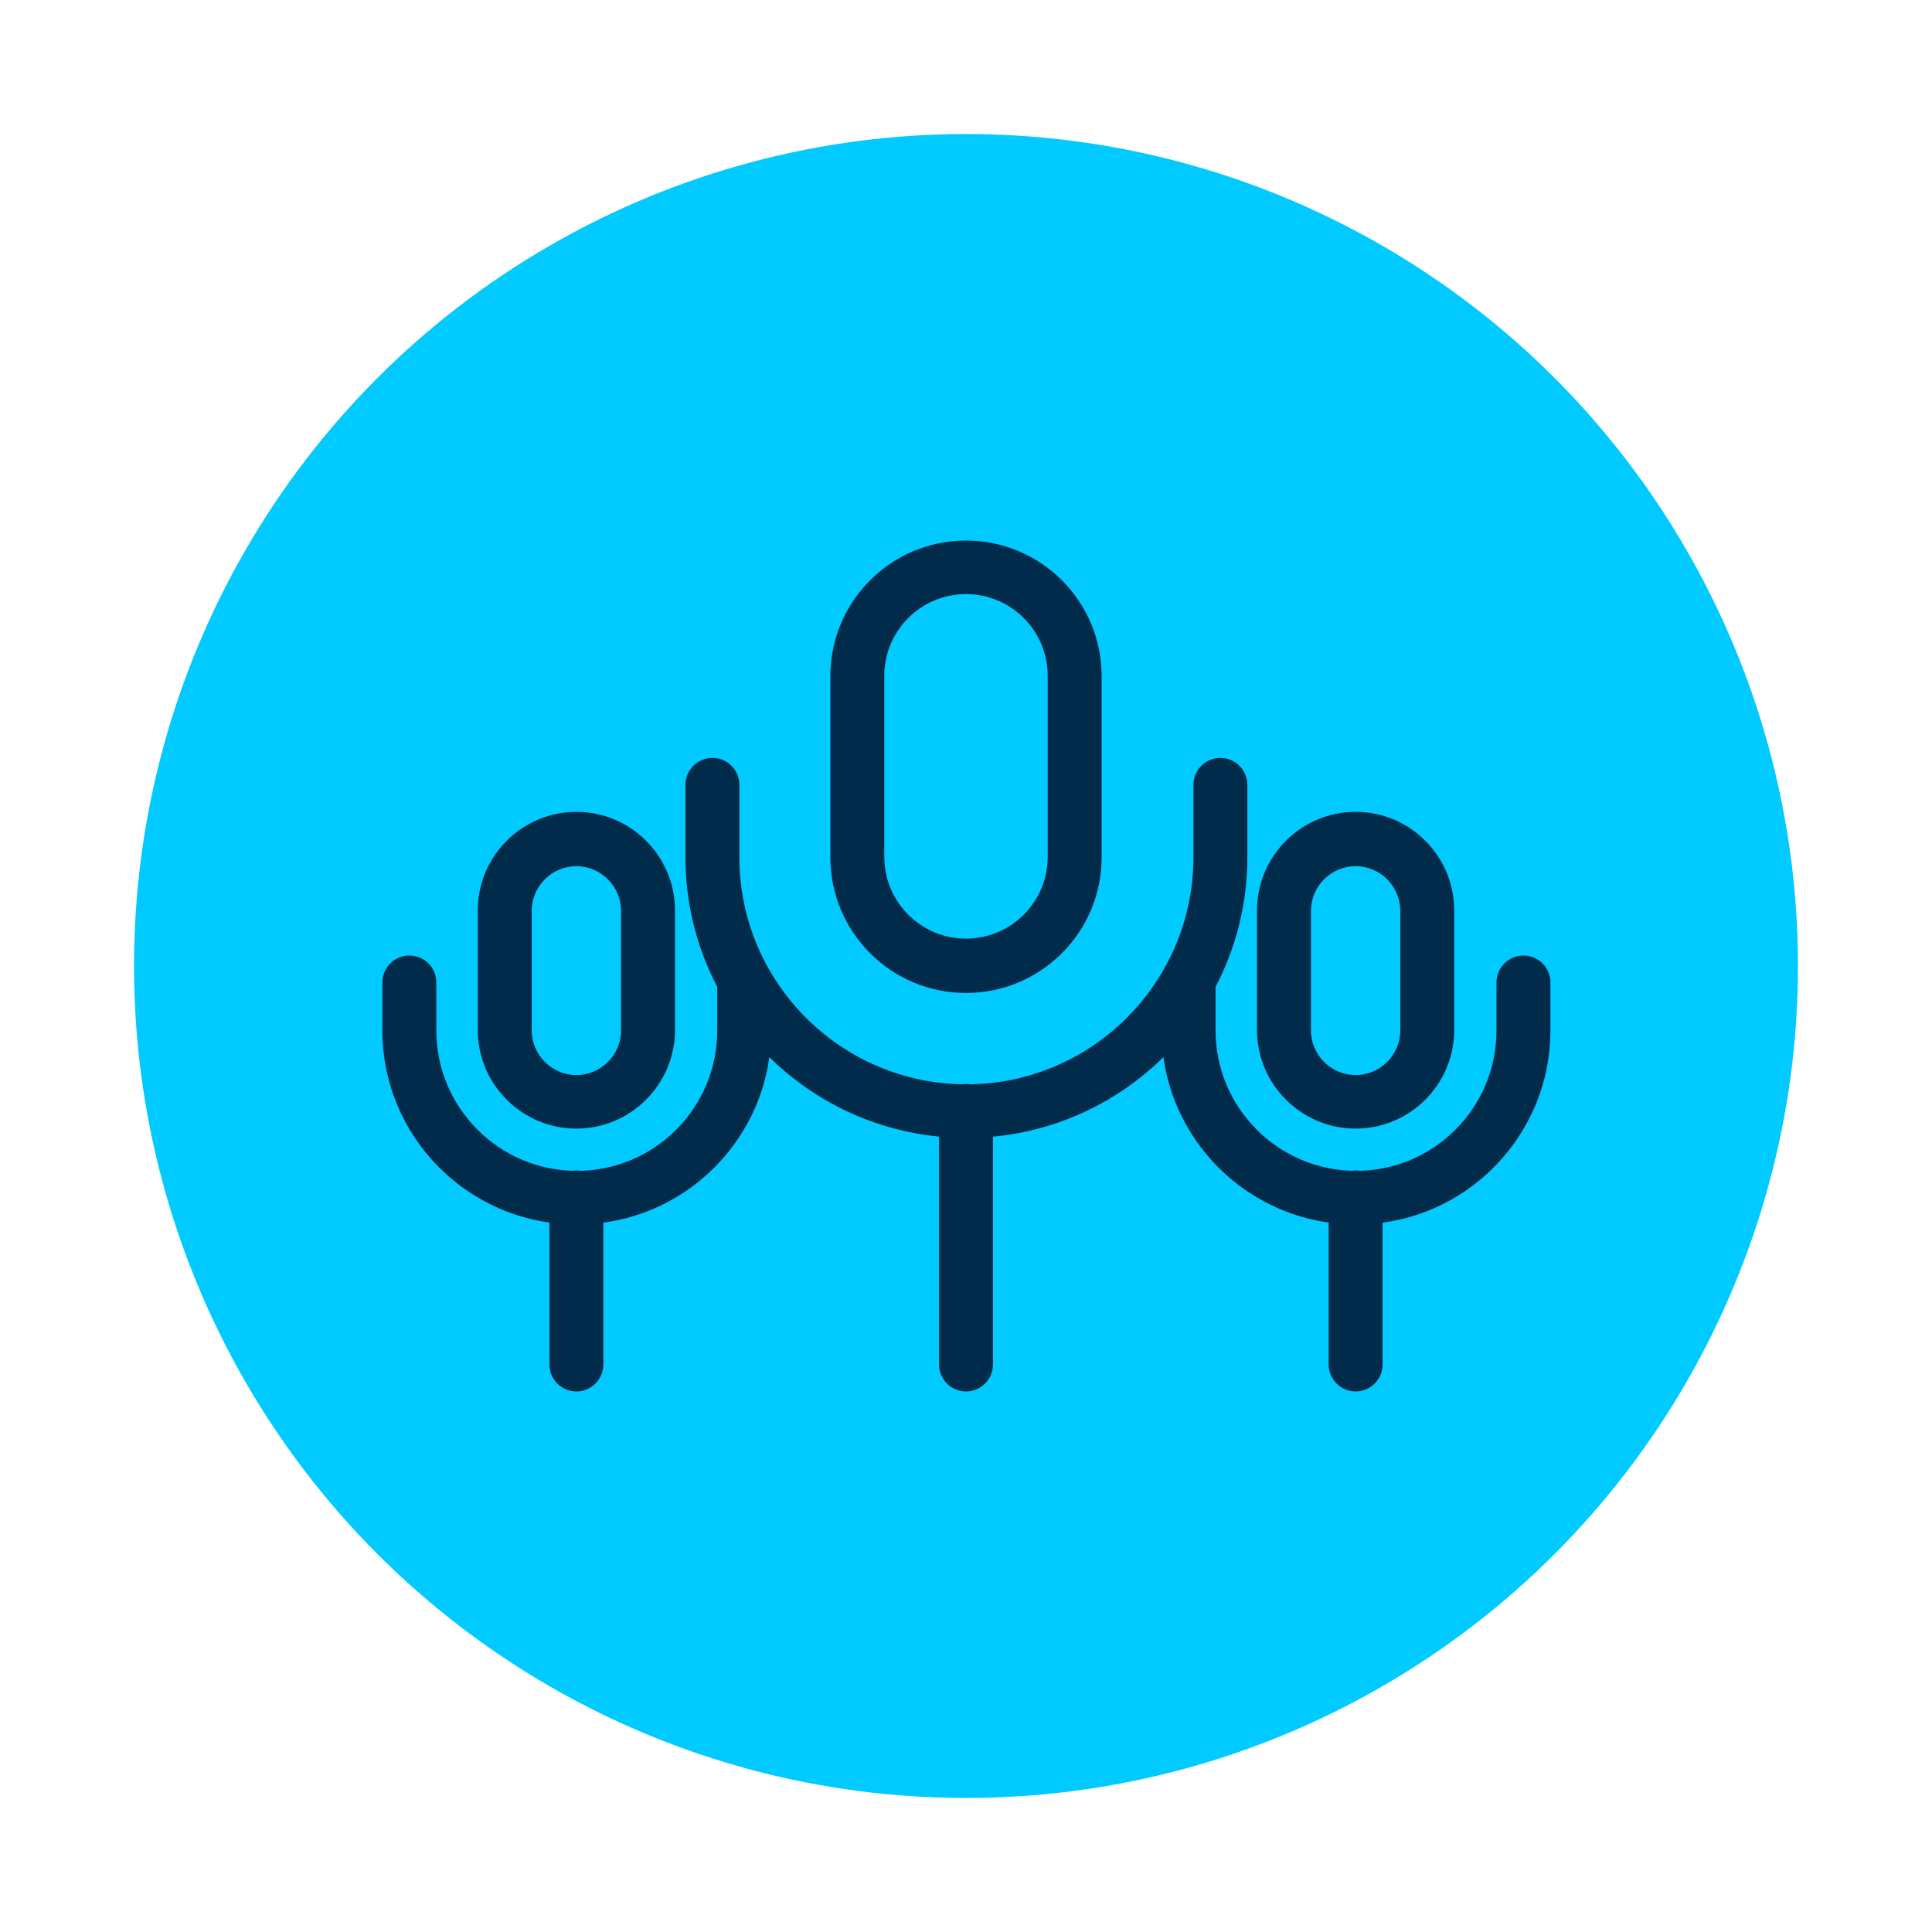 <?xml version="1.0" encoding="UTF-8"?>
<svg id="Capa_6" data-name="Capa 6" xmlns="http://www.w3.org/2000/svg" viewBox="0 0 48 48">
  <defs>
    <style>
      .cls-1 {
        fill: #00caff;
      }

      .cls-1, .cls-2 {
        stroke-width: 0px;
      }

      .cls-2 {
        fill: #002b4a;
      }
    </style>
  </defs>
  <circle class="cls-1" cx="24" cy="24" r="20.67"/>
  <g>
    <g>
      <path class="cls-2" d="M24,28.27c-3.84,0-6.97-3.13-6.97-6.97v-1.8c0-.37.3-.67.67-.67s.67.3.67.67v1.8c0,3.11,2.53,5.64,5.64,5.64s5.64-2.53,5.64-5.64v-1.8c0-.37.3-.67.67-.67s.67.3.67.67v1.8c0,3.84-3.13,6.97-6.97,6.97ZM24,24.67c-1.86,0-3.37-1.51-3.37-3.37v-4.5c0-1.86,1.51-3.37,3.37-3.37s3.37,1.51,3.37,3.37v4.5c0,1.86-1.51,3.37-3.37,3.37ZM24,14.76c-1.12,0-2.03.91-2.03,2.03v4.5c0,1.12.91,2.03,2.03,2.03s2.03-.91,2.03-2.03v-4.5c0-1.12-.91-2.03-2.03-2.03Z"/>
      <path class="cls-2" d="M24,34.57c-.37,0-.67-.3-.67-.67v-6.3c0-.37.3-.67.67-.67s.67.3.67.67v6.3c0,.37-.3.67-.67.67Z"/>
    </g>
    <g>
      <path class="cls-2" d="M33.68,30.42c-2.66,0-4.82-2.16-4.82-4.82v-1.19c0-.37.3-.67.67-.67s.67.3.67.67v1.19c0,1.92,1.56,3.49,3.49,3.49s3.49-1.56,3.49-3.49v-1.19c0-.37.3-.67.67-.67s.67.3.67.67v1.19c0,2.66-2.16,4.82-4.82,4.82ZM33.68,28.04c-1.35,0-2.45-1.1-2.45-2.45v-2.97c0-1.35,1.1-2.45,2.45-2.45s2.45,1.1,2.45,2.45v2.97c0,1.35-1.1,2.45-2.45,2.45ZM33.68,21.52c-.61,0-1.11.5-1.11,1.11v2.97c0,.61.5,1.11,1.11,1.11s1.11-.5,1.11-1.11v-2.97c0-.61-.5-1.11-1.11-1.11Z"/>
      <path class="cls-2" d="M33.68,34.57c-.37,0-.67-.3-.67-.67v-4.15c0-.37.3-.67.67-.67s.67.3.67.67v4.15c0,.37-.3.67-.67.67Z"/>
    </g>
    <g>
      <path class="cls-2" d="M14.32,30.42c-2.66,0-4.82-2.16-4.82-4.82v-1.19c0-.37.3-.67.67-.67s.67.3.67.67v1.19c0,1.92,1.56,3.49,3.49,3.49s3.49-1.56,3.49-3.49v-1.19c0-.37.3-.67.67-.67s.67.3.67.67v1.19c0,2.66-2.16,4.82-4.82,4.82ZM14.32,28.04c-1.35,0-2.45-1.1-2.45-2.45v-2.97c0-1.35,1.1-2.45,2.45-2.45s2.45,1.1,2.45,2.45v2.97c0,1.35-1.1,2.45-2.45,2.45ZM14.32,21.52c-.61,0-1.11.5-1.11,1.11v2.97c0,.61.5,1.11,1.11,1.11s1.11-.5,1.11-1.11v-2.97c0-.61-.5-1.11-1.11-1.11Z"/>
      <path class="cls-2" d="M14.32,34.57c-.37,0-.67-.3-.67-.67v-4.15c0-.37.3-.67.67-.67s.67.3.67.67v4.15c0,.37-.3.67-.67.67Z"/>
    </g>
  </g>
</svg>